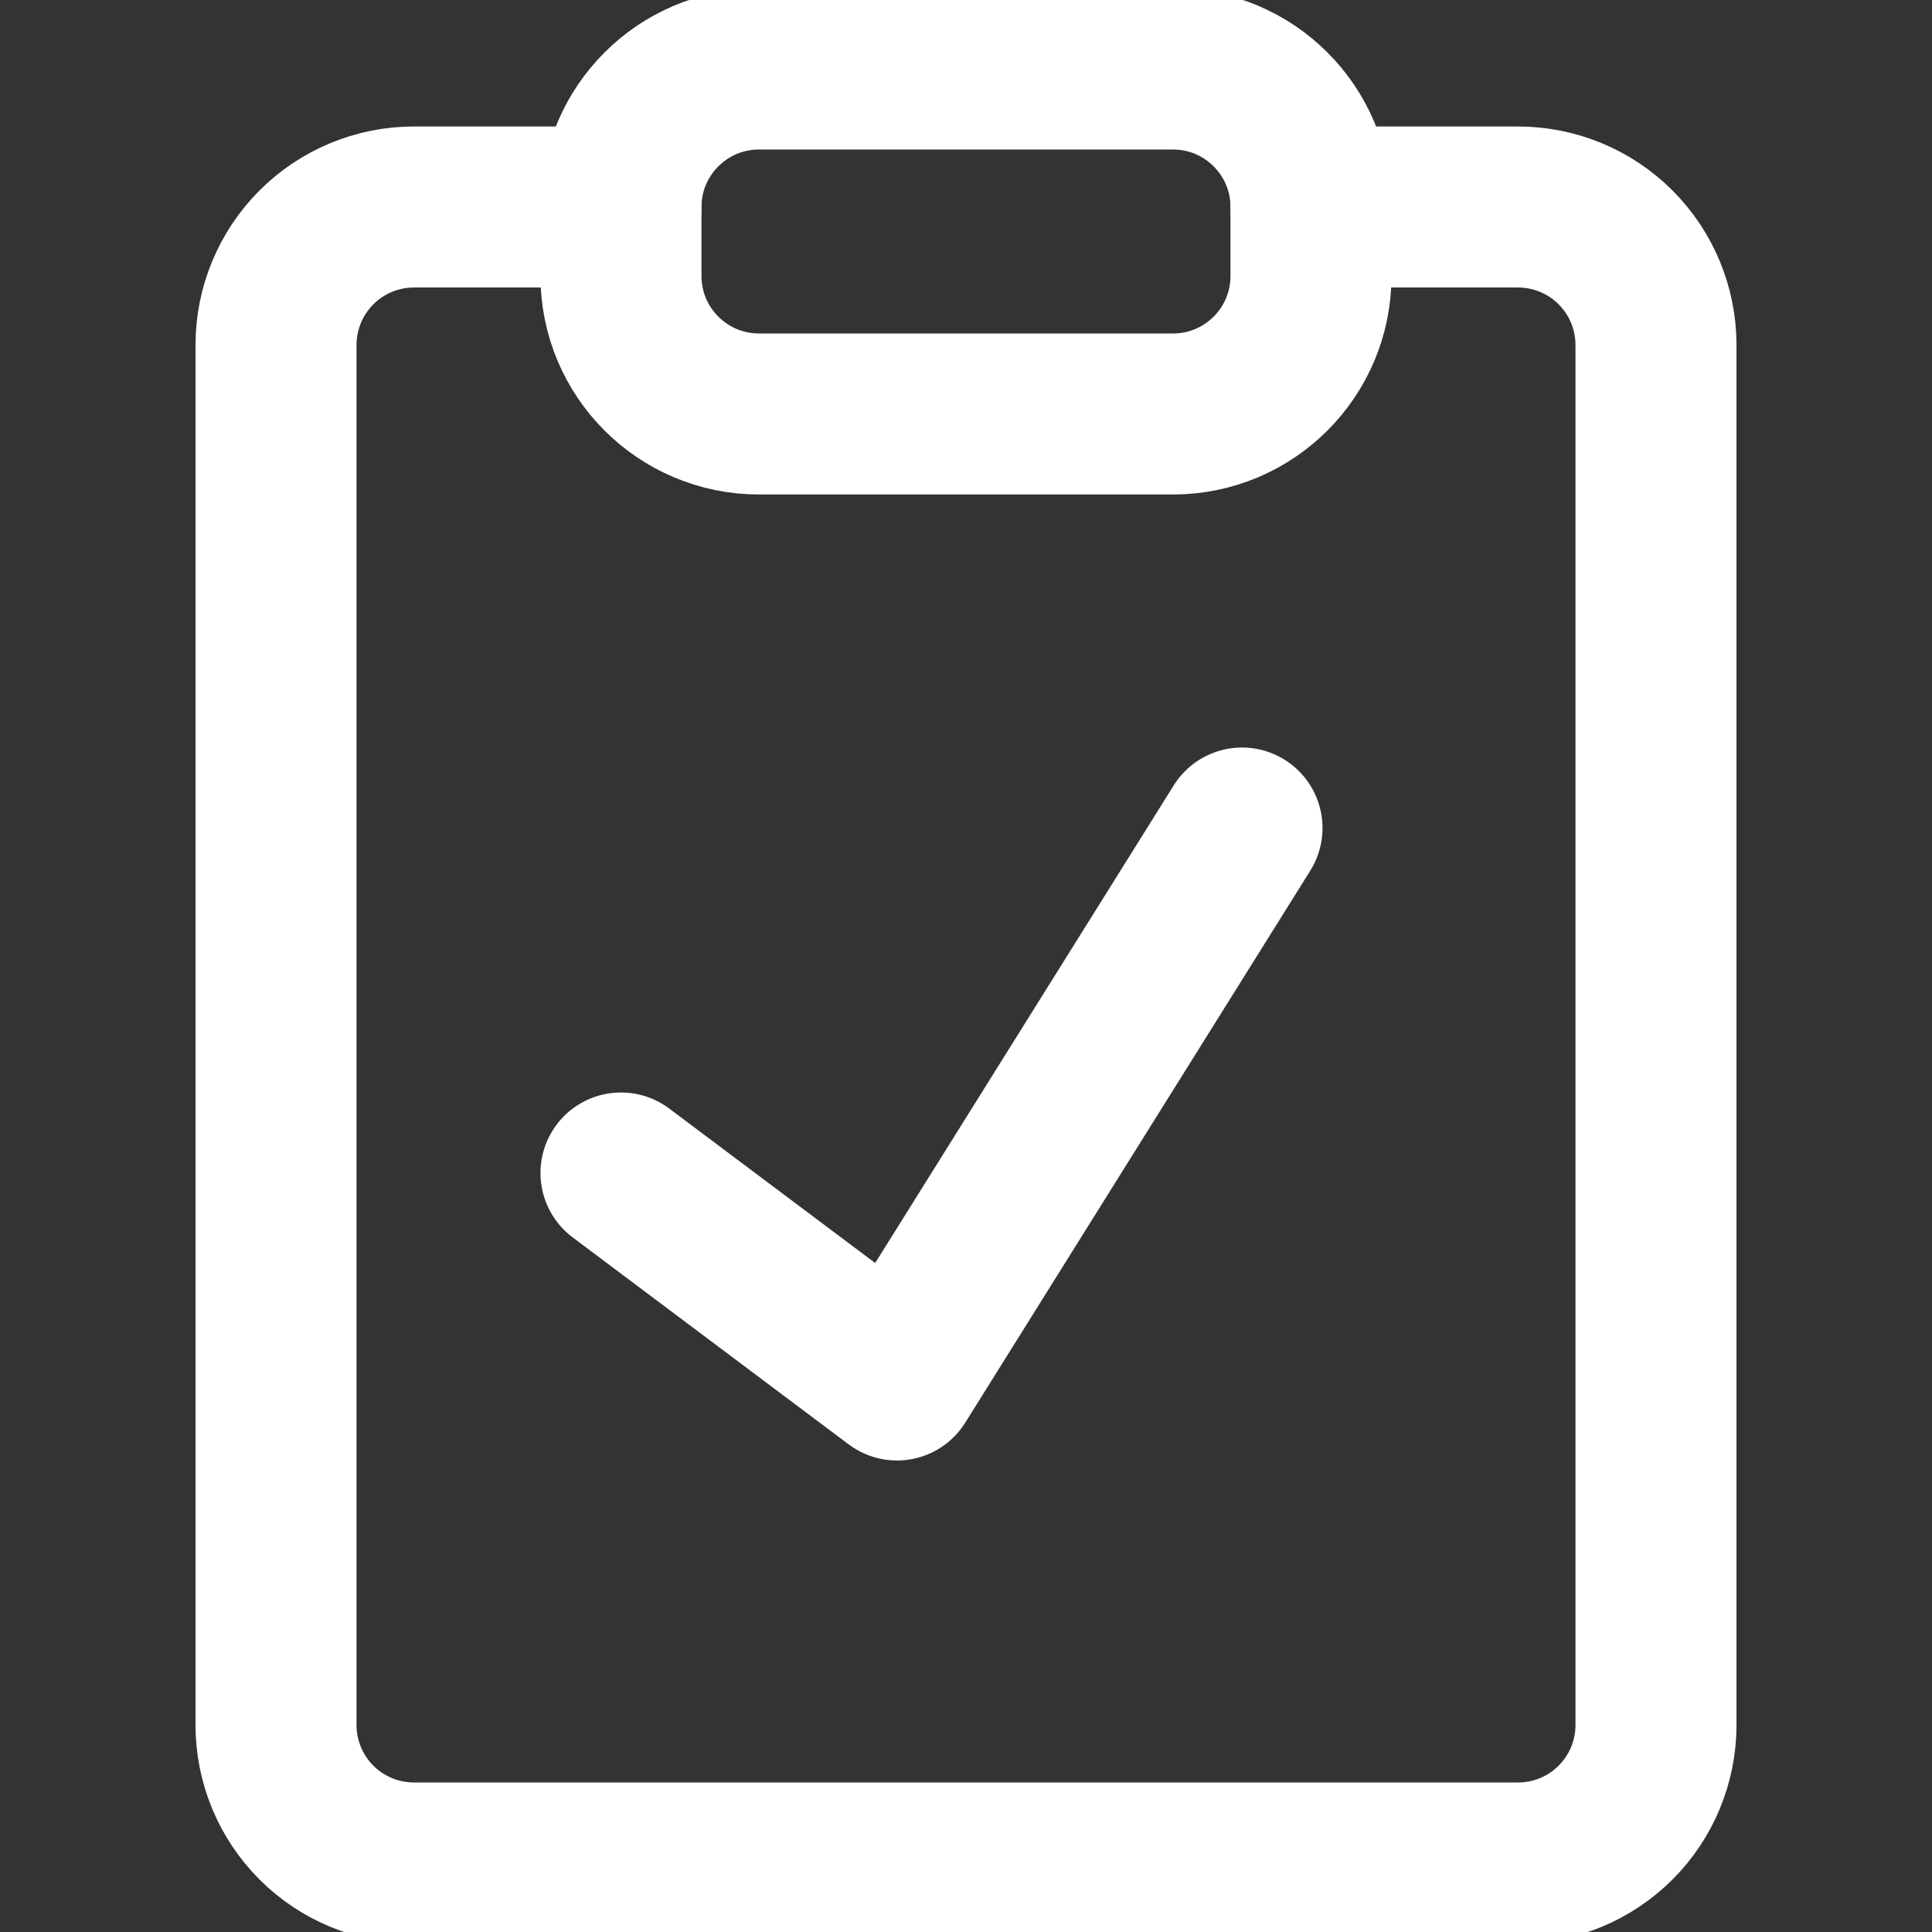 <svg width="36" height="36" viewBox="0 0 36 36" fill="none" xmlns="http://www.w3.org/2000/svg">
<rect x="0" y="0" width="36" height="36" fill="#333333" stroke="none"/>
<g clip-path="url(#clip0_520_2042)">
<path d="M24.428 3.857H28.286C28.968 3.857 29.622 4.128 30.104 4.61C30.586 5.093 30.857 5.747 30.857 6.429V32.143C30.857 32.825 30.586 33.479 30.104 33.961C29.622 34.443 28.968 34.714 28.286 34.714H7.714C7.032 34.714 6.378 34.443 5.896 33.961C5.414 33.479 5.143 32.825 5.143 32.143V6.429C5.143 5.747 5.414 5.093 5.896 4.61C6.378 4.128 7.032 3.857 7.714 3.857H11.571" stroke="white" stroke-width="3" stroke-linecap="round" stroke-linejoin="round"/>
<path d="M21.857 1.286H14.143C12.723 1.286 11.571 2.437 11.571 3.857V5.143C11.571 6.563 12.723 7.714 14.143 7.714H21.857C23.277 7.714 24.428 6.563 24.428 5.143V3.857C24.428 2.437 23.277 1.286 21.857 1.286Z" stroke="white" stroke-width="3" stroke-linecap="round" stroke-linejoin="round"/>
<path d="M11.571 21.857L16.714 25.714L23.143 15.429" stroke="white" stroke-width="3" stroke-linecap="round" stroke-linejoin="round"/>
</g>
<defs>
<clipPath id="clip0_520_2042">
<rect width="36" height="36" fill="white"/>
</clipPath>
</defs>
</svg>
